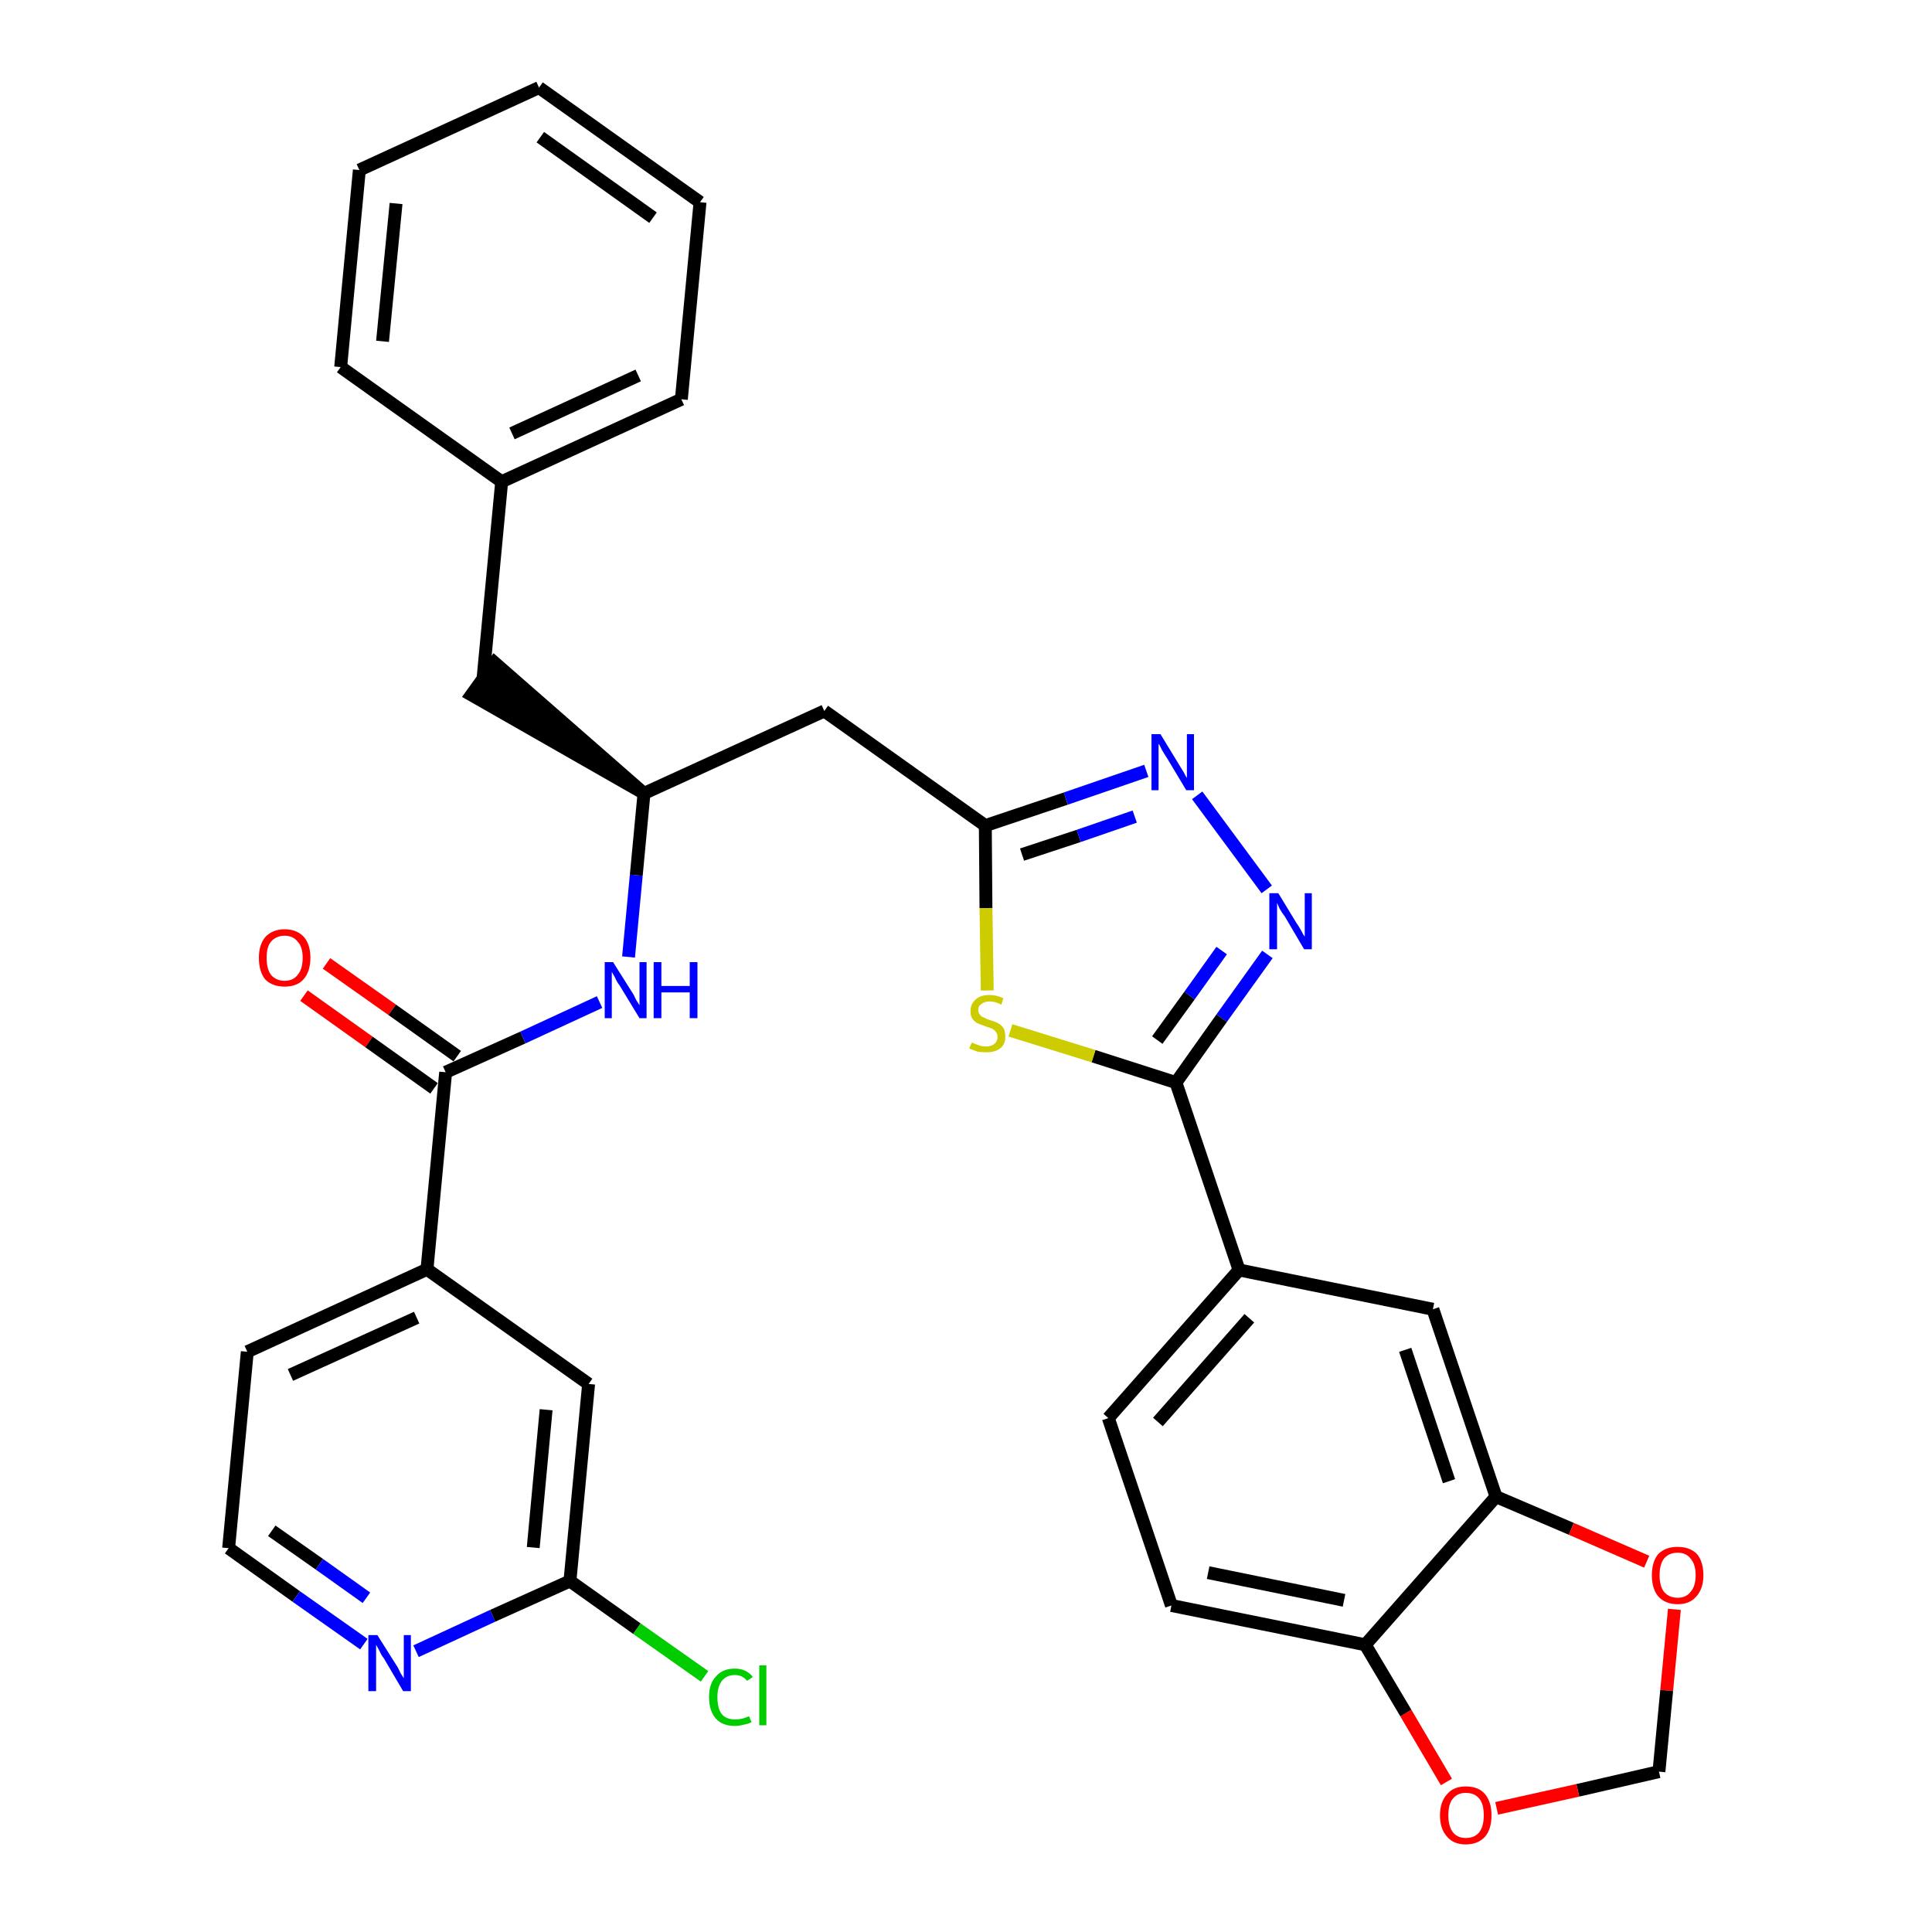 <?xml version='1.0' encoding='iso-8859-1'?>
<svg version='1.1' baseProfile='full'
              xmlns='http://www.w3.org/2000/svg'
                      xmlns:rdkit='http://www.rdkit.org/xml'
                      xmlns:xlink='http://www.w3.org/1999/xlink'
                  xml:space='preserve'
width='300px' height='300px' viewBox='0 0 300 300'>
<!-- END OF HEADER -->
<path class='bond-0 atom-0 atom-1' d='M 47.2,154.6 L 57.3,161.8' style='fill:none;fill-rule:evenodd;stroke:#FF0000;stroke-width:2.0px;stroke-linecap:butt;stroke-linejoin:miter;stroke-opacity:1' />
<path class='bond-0 atom-0 atom-1' d='M 57.3,161.8 L 67.4,169.0' style='fill:none;fill-rule:evenodd;stroke:#000000;stroke-width:2.0px;stroke-linecap:butt;stroke-linejoin:miter;stroke-opacity:1' />
<path class='bond-0 atom-0 atom-1' d='M 50.7,149.6 L 60.9,156.8' style='fill:none;fill-rule:evenodd;stroke:#FF0000;stroke-width:2.0px;stroke-linecap:butt;stroke-linejoin:miter;stroke-opacity:1' />
<path class='bond-0 atom-0 atom-1' d='M 60.9,156.8 L 71.0,164.0' style='fill:none;fill-rule:evenodd;stroke:#000000;stroke-width:2.0px;stroke-linecap:butt;stroke-linejoin:miter;stroke-opacity:1' />
<path class='bond-1 atom-1 atom-2' d='M 69.2,166.5 L 81.2,161.1' style='fill:none;fill-rule:evenodd;stroke:#000000;stroke-width:2.0px;stroke-linecap:butt;stroke-linejoin:miter;stroke-opacity:1' />
<path class='bond-1 atom-1 atom-2' d='M 81.2,161.1 L 93.1,155.6' style='fill:none;fill-rule:evenodd;stroke:#0000FF;stroke-width:2.0px;stroke-linecap:butt;stroke-linejoin:miter;stroke-opacity:1' />
<path class='bond-25 atom-1 atom-26' d='M 69.2,166.5 L 66.3,197.1' style='fill:none;fill-rule:evenodd;stroke:#000000;stroke-width:2.0px;stroke-linecap:butt;stroke-linejoin:miter;stroke-opacity:1' />
<path class='bond-2 atom-2 atom-3' d='M 97.6,148.6 L 98.8,135.9' style='fill:none;fill-rule:evenodd;stroke:#0000FF;stroke-width:2.0px;stroke-linecap:butt;stroke-linejoin:miter;stroke-opacity:1' />
<path class='bond-2 atom-2 atom-3' d='M 98.8,135.9 L 100.0,123.2' style='fill:none;fill-rule:evenodd;stroke:#000000;stroke-width:2.0px;stroke-linecap:butt;stroke-linejoin:miter;stroke-opacity:1' />
<path class='bond-3 atom-3 atom-4' d='M 100.0,123.2 L 76.8,102.9 L 73.2,107.9 Z' style='fill:#000000;fill-rule:evenodd;fill-opacity:1;stroke:#000000;stroke-width:2.0px;stroke-linecap:butt;stroke-linejoin:miter;stroke-opacity:1;' />
<path class='bond-10 atom-3 atom-11' d='M 100.0,123.2 L 128.0,110.4' style='fill:none;fill-rule:evenodd;stroke:#000000;stroke-width:2.0px;stroke-linecap:butt;stroke-linejoin:miter;stroke-opacity:1' />
<path class='bond-4 atom-4 atom-5' d='M 75.0,105.4 L 77.9,74.8' style='fill:none;fill-rule:evenodd;stroke:#000000;stroke-width:2.0px;stroke-linecap:butt;stroke-linejoin:miter;stroke-opacity:1' />
<path class='bond-5 atom-5 atom-6' d='M 77.9,74.8 L 105.8,62.0' style='fill:none;fill-rule:evenodd;stroke:#000000;stroke-width:2.0px;stroke-linecap:butt;stroke-linejoin:miter;stroke-opacity:1' />
<path class='bond-5 atom-5 atom-6' d='M 79.5,67.3 L 99.1,58.3' style='fill:none;fill-rule:evenodd;stroke:#000000;stroke-width:2.0px;stroke-linecap:butt;stroke-linejoin:miter;stroke-opacity:1' />
<path class='bond-32 atom-10 atom-5' d='M 52.9,57.0 L 77.9,74.8' style='fill:none;fill-rule:evenodd;stroke:#000000;stroke-width:2.0px;stroke-linecap:butt;stroke-linejoin:miter;stroke-opacity:1' />
<path class='bond-6 atom-6 atom-7' d='M 105.8,62.0 L 108.7,31.4' style='fill:none;fill-rule:evenodd;stroke:#000000;stroke-width:2.0px;stroke-linecap:butt;stroke-linejoin:miter;stroke-opacity:1' />
<path class='bond-7 atom-7 atom-8' d='M 108.7,31.4 L 83.7,13.6' style='fill:none;fill-rule:evenodd;stroke:#000000;stroke-width:2.0px;stroke-linecap:butt;stroke-linejoin:miter;stroke-opacity:1' />
<path class='bond-7 atom-7 atom-8' d='M 101.4,33.8 L 83.9,21.3' style='fill:none;fill-rule:evenodd;stroke:#000000;stroke-width:2.0px;stroke-linecap:butt;stroke-linejoin:miter;stroke-opacity:1' />
<path class='bond-8 atom-8 atom-9' d='M 83.7,13.6 L 55.8,26.4' style='fill:none;fill-rule:evenodd;stroke:#000000;stroke-width:2.0px;stroke-linecap:butt;stroke-linejoin:miter;stroke-opacity:1' />
<path class='bond-9 atom-9 atom-10' d='M 55.8,26.4 L 52.9,57.0' style='fill:none;fill-rule:evenodd;stroke:#000000;stroke-width:2.0px;stroke-linecap:butt;stroke-linejoin:miter;stroke-opacity:1' />
<path class='bond-9 atom-9 atom-10' d='M 61.5,31.6 L 59.4,53.0' style='fill:none;fill-rule:evenodd;stroke:#000000;stroke-width:2.0px;stroke-linecap:butt;stroke-linejoin:miter;stroke-opacity:1' />
<path class='bond-11 atom-11 atom-12' d='M 128.0,110.4 L 153.0,128.2' style='fill:none;fill-rule:evenodd;stroke:#000000;stroke-width:2.0px;stroke-linecap:butt;stroke-linejoin:miter;stroke-opacity:1' />
<path class='bond-12 atom-12 atom-13' d='M 153.0,128.2 L 165.5,124.0' style='fill:none;fill-rule:evenodd;stroke:#000000;stroke-width:2.0px;stroke-linecap:butt;stroke-linejoin:miter;stroke-opacity:1' />
<path class='bond-12 atom-12 atom-13' d='M 165.5,124.0 L 178.0,119.7' style='fill:none;fill-rule:evenodd;stroke:#0000FF;stroke-width:2.0px;stroke-linecap:butt;stroke-linejoin:miter;stroke-opacity:1' />
<path class='bond-12 atom-12 atom-13' d='M 158.7,132.7 L 167.5,129.8' style='fill:none;fill-rule:evenodd;stroke:#000000;stroke-width:2.0px;stroke-linecap:butt;stroke-linejoin:miter;stroke-opacity:1' />
<path class='bond-12 atom-12 atom-13' d='M 167.5,129.8 L 176.2,126.8' style='fill:none;fill-rule:evenodd;stroke:#0000FF;stroke-width:2.0px;stroke-linecap:butt;stroke-linejoin:miter;stroke-opacity:1' />
<path class='bond-33 atom-25 atom-12' d='M 153.3,153.8 L 153.1,141.0' style='fill:none;fill-rule:evenodd;stroke:#CCCC00;stroke-width:2.0px;stroke-linecap:butt;stroke-linejoin:miter;stroke-opacity:1' />
<path class='bond-33 atom-25 atom-12' d='M 153.1,141.0 L 153.0,128.2' style='fill:none;fill-rule:evenodd;stroke:#000000;stroke-width:2.0px;stroke-linecap:butt;stroke-linejoin:miter;stroke-opacity:1' />
<path class='bond-13 atom-13 atom-14' d='M 185.9,123.5 L 196.7,138.1' style='fill:none;fill-rule:evenodd;stroke:#0000FF;stroke-width:2.0px;stroke-linecap:butt;stroke-linejoin:miter;stroke-opacity:1' />
<path class='bond-14 atom-14 atom-15' d='M 196.8,148.2 L 189.7,158.1' style='fill:none;fill-rule:evenodd;stroke:#0000FF;stroke-width:2.0px;stroke-linecap:butt;stroke-linejoin:miter;stroke-opacity:1' />
<path class='bond-14 atom-14 atom-15' d='M 189.7,158.1 L 182.6,168.1' style='fill:none;fill-rule:evenodd;stroke:#000000;stroke-width:2.0px;stroke-linecap:butt;stroke-linejoin:miter;stroke-opacity:1' />
<path class='bond-14 atom-14 atom-15' d='M 189.7,147.6 L 184.7,154.6' style='fill:none;fill-rule:evenodd;stroke:#0000FF;stroke-width:2.0px;stroke-linecap:butt;stroke-linejoin:miter;stroke-opacity:1' />
<path class='bond-14 atom-14 atom-15' d='M 184.7,154.6 L 179.7,161.5' style='fill:none;fill-rule:evenodd;stroke:#000000;stroke-width:2.0px;stroke-linecap:butt;stroke-linejoin:miter;stroke-opacity:1' />
<path class='bond-15 atom-15 atom-16' d='M 182.6,168.1 L 192.4,197.2' style='fill:none;fill-rule:evenodd;stroke:#000000;stroke-width:2.0px;stroke-linecap:butt;stroke-linejoin:miter;stroke-opacity:1' />
<path class='bond-24 atom-15 atom-25' d='M 182.6,168.1 L 169.8,164.0' style='fill:none;fill-rule:evenodd;stroke:#000000;stroke-width:2.0px;stroke-linecap:butt;stroke-linejoin:miter;stroke-opacity:1' />
<path class='bond-24 atom-15 atom-25' d='M 169.8,164.0 L 156.9,160.0' style='fill:none;fill-rule:evenodd;stroke:#CCCC00;stroke-width:2.0px;stroke-linecap:butt;stroke-linejoin:miter;stroke-opacity:1' />
<path class='bond-16 atom-16 atom-17' d='M 192.4,197.2 L 172.1,220.2' style='fill:none;fill-rule:evenodd;stroke:#000000;stroke-width:2.0px;stroke-linecap:butt;stroke-linejoin:miter;stroke-opacity:1' />
<path class='bond-16 atom-16 atom-17' d='M 194.0,204.7 L 179.8,220.8' style='fill:none;fill-rule:evenodd;stroke:#000000;stroke-width:2.0px;stroke-linecap:butt;stroke-linejoin:miter;stroke-opacity:1' />
<path class='bond-35 atom-21 atom-16' d='M 222.5,203.3 L 192.4,197.2' style='fill:none;fill-rule:evenodd;stroke:#000000;stroke-width:2.0px;stroke-linecap:butt;stroke-linejoin:miter;stroke-opacity:1' />
<path class='bond-17 atom-17 atom-18' d='M 172.1,220.2 L 181.9,249.3' style='fill:none;fill-rule:evenodd;stroke:#000000;stroke-width:2.0px;stroke-linecap:butt;stroke-linejoin:miter;stroke-opacity:1' />
<path class='bond-18 atom-18 atom-19' d='M 181.9,249.3 L 212.0,255.4' style='fill:none;fill-rule:evenodd;stroke:#000000;stroke-width:2.0px;stroke-linecap:butt;stroke-linejoin:miter;stroke-opacity:1' />
<path class='bond-18 atom-18 atom-19' d='M 187.6,244.2 L 208.7,248.5' style='fill:none;fill-rule:evenodd;stroke:#000000;stroke-width:2.0px;stroke-linecap:butt;stroke-linejoin:miter;stroke-opacity:1' />
<path class='bond-19 atom-19 atom-20' d='M 212.0,255.4 L 232.3,232.4' style='fill:none;fill-rule:evenodd;stroke:#000000;stroke-width:2.0px;stroke-linecap:butt;stroke-linejoin:miter;stroke-opacity:1' />
<path class='bond-36 atom-24 atom-19' d='M 224.6,276.7 L 218.3,266.0' style='fill:none;fill-rule:evenodd;stroke:#FF0000;stroke-width:2.0px;stroke-linecap:butt;stroke-linejoin:miter;stroke-opacity:1' />
<path class='bond-36 atom-24 atom-19' d='M 218.3,266.0 L 212.0,255.4' style='fill:none;fill-rule:evenodd;stroke:#000000;stroke-width:2.0px;stroke-linecap:butt;stroke-linejoin:miter;stroke-opacity:1' />
<path class='bond-20 atom-20 atom-21' d='M 232.3,232.4 L 222.5,203.3' style='fill:none;fill-rule:evenodd;stroke:#000000;stroke-width:2.0px;stroke-linecap:butt;stroke-linejoin:miter;stroke-opacity:1' />
<path class='bond-20 atom-20 atom-21' d='M 225.0,230.0 L 218.2,209.6' style='fill:none;fill-rule:evenodd;stroke:#000000;stroke-width:2.0px;stroke-linecap:butt;stroke-linejoin:miter;stroke-opacity:1' />
<path class='bond-21 atom-20 atom-22' d='M 232.3,232.4 L 244.0,237.4' style='fill:none;fill-rule:evenodd;stroke:#000000;stroke-width:2.0px;stroke-linecap:butt;stroke-linejoin:miter;stroke-opacity:1' />
<path class='bond-21 atom-20 atom-22' d='M 244.0,237.4 L 255.7,242.5' style='fill:none;fill-rule:evenodd;stroke:#FF0000;stroke-width:2.0px;stroke-linecap:butt;stroke-linejoin:miter;stroke-opacity:1' />
<path class='bond-22 atom-22 atom-23' d='M 260.0,249.9 L 258.8,262.5' style='fill:none;fill-rule:evenodd;stroke:#FF0000;stroke-width:2.0px;stroke-linecap:butt;stroke-linejoin:miter;stroke-opacity:1' />
<path class='bond-22 atom-22 atom-23' d='M 258.8,262.5 L 257.6,275.1' style='fill:none;fill-rule:evenodd;stroke:#000000;stroke-width:2.0px;stroke-linecap:butt;stroke-linejoin:miter;stroke-opacity:1' />
<path class='bond-23 atom-23 atom-24' d='M 257.6,275.1 L 245.0,278.0' style='fill:none;fill-rule:evenodd;stroke:#000000;stroke-width:2.0px;stroke-linecap:butt;stroke-linejoin:miter;stroke-opacity:1' />
<path class='bond-23 atom-23 atom-24' d='M 245.0,278.0 L 232.4,280.8' style='fill:none;fill-rule:evenodd;stroke:#FF0000;stroke-width:2.0px;stroke-linecap:butt;stroke-linejoin:miter;stroke-opacity:1' />
<path class='bond-26 atom-26 atom-27' d='M 66.3,197.1 L 38.4,209.9' style='fill:none;fill-rule:evenodd;stroke:#000000;stroke-width:2.0px;stroke-linecap:butt;stroke-linejoin:miter;stroke-opacity:1' />
<path class='bond-26 atom-26 atom-27' d='M 64.7,204.6 L 45.1,213.5' style='fill:none;fill-rule:evenodd;stroke:#000000;stroke-width:2.0px;stroke-linecap:butt;stroke-linejoin:miter;stroke-opacity:1' />
<path class='bond-34 atom-32 atom-26' d='M 91.4,214.9 L 66.3,197.1' style='fill:none;fill-rule:evenodd;stroke:#000000;stroke-width:2.0px;stroke-linecap:butt;stroke-linejoin:miter;stroke-opacity:1' />
<path class='bond-27 atom-27 atom-28' d='M 38.4,209.9 L 35.5,240.4' style='fill:none;fill-rule:evenodd;stroke:#000000;stroke-width:2.0px;stroke-linecap:butt;stroke-linejoin:miter;stroke-opacity:1' />
<path class='bond-28 atom-28 atom-29' d='M 35.5,240.4 L 46.0,247.9' style='fill:none;fill-rule:evenodd;stroke:#000000;stroke-width:2.0px;stroke-linecap:butt;stroke-linejoin:miter;stroke-opacity:1' />
<path class='bond-28 atom-28 atom-29' d='M 46.0,247.9 L 56.5,255.3' style='fill:none;fill-rule:evenodd;stroke:#0000FF;stroke-width:2.0px;stroke-linecap:butt;stroke-linejoin:miter;stroke-opacity:1' />
<path class='bond-28 atom-28 atom-29' d='M 42.2,237.7 L 49.6,242.9' style='fill:none;fill-rule:evenodd;stroke:#000000;stroke-width:2.0px;stroke-linecap:butt;stroke-linejoin:miter;stroke-opacity:1' />
<path class='bond-28 atom-28 atom-29' d='M 49.6,242.9 L 56.9,248.1' style='fill:none;fill-rule:evenodd;stroke:#0000FF;stroke-width:2.0px;stroke-linecap:butt;stroke-linejoin:miter;stroke-opacity:1' />
<path class='bond-29 atom-29 atom-30' d='M 64.6,256.4 L 76.5,250.9' style='fill:none;fill-rule:evenodd;stroke:#0000FF;stroke-width:2.0px;stroke-linecap:butt;stroke-linejoin:miter;stroke-opacity:1' />
<path class='bond-29 atom-29 atom-30' d='M 76.5,250.9 L 88.5,245.5' style='fill:none;fill-rule:evenodd;stroke:#000000;stroke-width:2.0px;stroke-linecap:butt;stroke-linejoin:miter;stroke-opacity:1' />
<path class='bond-30 atom-30 atom-31' d='M 88.5,245.5 L 98.9,252.9' style='fill:none;fill-rule:evenodd;stroke:#000000;stroke-width:2.0px;stroke-linecap:butt;stroke-linejoin:miter;stroke-opacity:1' />
<path class='bond-30 atom-30 atom-31' d='M 98.9,252.9 L 109.4,260.3' style='fill:none;fill-rule:evenodd;stroke:#00CC00;stroke-width:2.0px;stroke-linecap:butt;stroke-linejoin:miter;stroke-opacity:1' />
<path class='bond-31 atom-30 atom-32' d='M 88.5,245.5 L 91.4,214.9' style='fill:none;fill-rule:evenodd;stroke:#000000;stroke-width:2.0px;stroke-linecap:butt;stroke-linejoin:miter;stroke-opacity:1' />
<path class='bond-31 atom-30 atom-32' d='M 82.8,240.3 L 84.8,218.9' style='fill:none;fill-rule:evenodd;stroke:#000000;stroke-width:2.0px;stroke-linecap:butt;stroke-linejoin:miter;stroke-opacity:1' />
<path  class='atom-0' d='M 40.2 148.7
Q 40.2 146.7, 41.2 145.5
Q 42.3 144.3, 44.2 144.3
Q 46.1 144.3, 47.2 145.5
Q 48.2 146.7, 48.2 148.7
Q 48.2 150.9, 47.1 152.1
Q 46.1 153.2, 44.2 153.2
Q 42.3 153.2, 41.2 152.1
Q 40.2 150.9, 40.2 148.7
M 44.2 152.3
Q 45.5 152.3, 46.2 151.4
Q 47.0 150.5, 47.0 148.7
Q 47.0 147.0, 46.2 146.2
Q 45.5 145.3, 44.2 145.3
Q 42.9 145.3, 42.1 146.2
Q 41.4 147.0, 41.4 148.7
Q 41.4 150.5, 42.1 151.4
Q 42.9 152.3, 44.2 152.3
' fill='#FF0000'/>
<path  class='atom-2' d='M 95.2 149.4
L 98.1 154.0
Q 98.4 154.4, 98.8 155.3
Q 99.3 156.1, 99.3 156.1
L 99.3 149.4
L 100.4 149.4
L 100.4 158.1
L 99.3 158.1
L 96.2 153.0
Q 95.8 152.5, 95.5 151.8
Q 95.1 151.1, 95.0 150.9
L 95.0 158.1
L 93.9 158.1
L 93.9 149.4
L 95.2 149.4
' fill='#0000FF'/>
<path  class='atom-2' d='M 101.5 149.4
L 102.7 149.4
L 102.7 153.1
L 107.1 153.1
L 107.1 149.4
L 108.3 149.4
L 108.3 158.1
L 107.1 158.1
L 107.1 154.1
L 102.7 154.1
L 102.7 158.1
L 101.5 158.1
L 101.5 149.4
' fill='#0000FF'/>
<path  class='atom-13' d='M 180.2 114.0
L 183.0 118.6
Q 183.3 119.1, 183.8 119.9
Q 184.2 120.7, 184.3 120.8
L 184.3 114.0
L 185.4 114.0
L 185.4 122.7
L 184.2 122.7
L 181.2 117.7
Q 180.8 117.1, 180.4 116.4
Q 180.1 115.7, 179.9 115.5
L 179.9 122.7
L 178.8 122.7
L 178.8 114.0
L 180.2 114.0
' fill='#0000FF'/>
<path  class='atom-14' d='M 198.5 138.7
L 201.3 143.3
Q 201.6 143.7, 202.1 144.6
Q 202.5 145.4, 202.6 145.4
L 202.6 138.7
L 203.7 138.7
L 203.7 147.4
L 202.5 147.4
L 199.5 142.3
Q 199.1 141.8, 198.7 141.1
Q 198.4 140.4, 198.3 140.2
L 198.3 147.4
L 197.1 147.4
L 197.1 138.7
L 198.5 138.7
' fill='#0000FF'/>
<path  class='atom-22' d='M 256.5 244.6
Q 256.5 242.5, 257.5 241.3
Q 258.6 240.2, 260.5 240.2
Q 262.4 240.2, 263.5 241.3
Q 264.5 242.5, 264.5 244.6
Q 264.5 246.7, 263.4 247.9
Q 262.4 249.1, 260.5 249.1
Q 258.6 249.1, 257.5 247.9
Q 256.5 246.7, 256.5 244.6
M 260.5 248.1
Q 261.8 248.1, 262.5 247.2
Q 263.3 246.3, 263.3 244.6
Q 263.3 242.9, 262.5 242.0
Q 261.8 241.1, 260.5 241.1
Q 259.2 241.1, 258.4 242.0
Q 257.7 242.9, 257.7 244.6
Q 257.7 246.3, 258.4 247.2
Q 259.2 248.1, 260.5 248.1
' fill='#FF0000'/>
<path  class='atom-24' d='M 223.6 281.9
Q 223.6 279.8, 224.7 278.6
Q 225.7 277.4, 227.6 277.4
Q 229.6 277.4, 230.6 278.6
Q 231.6 279.8, 231.6 281.9
Q 231.6 284.0, 230.6 285.2
Q 229.5 286.4, 227.6 286.4
Q 225.7 286.4, 224.7 285.2
Q 223.6 284.0, 223.6 281.9
M 227.6 285.4
Q 229.0 285.4, 229.7 284.5
Q 230.4 283.6, 230.4 281.9
Q 230.4 280.1, 229.7 279.3
Q 229.0 278.4, 227.6 278.4
Q 226.3 278.4, 225.6 279.3
Q 224.9 280.1, 224.9 281.9
Q 224.9 283.6, 225.6 284.5
Q 226.3 285.4, 227.6 285.4
' fill='#FF0000'/>
<path  class='atom-25' d='M 150.9 161.9
Q 151.0 161.9, 151.4 162.1
Q 151.8 162.2, 152.2 162.4
Q 152.7 162.5, 153.1 162.5
Q 153.9 162.5, 154.4 162.1
Q 154.9 161.7, 154.9 161.0
Q 154.9 160.5, 154.6 160.2
Q 154.4 159.9, 154.0 159.7
Q 153.7 159.6, 153.1 159.4
Q 152.3 159.1, 151.8 158.9
Q 151.4 158.7, 151.0 158.2
Q 150.7 157.8, 150.7 157.0
Q 150.7 155.9, 151.5 155.2
Q 152.2 154.5, 153.7 154.5
Q 154.7 154.5, 155.8 155.0
L 155.5 156.0
Q 154.5 155.5, 153.7 155.5
Q 152.9 155.5, 152.4 155.9
Q 151.9 156.2, 151.9 156.8
Q 151.9 157.3, 152.2 157.6
Q 152.4 157.9, 152.8 158.0
Q 153.1 158.2, 153.7 158.4
Q 154.5 158.6, 155.0 158.9
Q 155.4 159.1, 155.8 159.6
Q 156.1 160.1, 156.1 161.0
Q 156.1 162.2, 155.3 162.8
Q 154.5 163.4, 153.2 163.4
Q 152.4 163.4, 151.8 163.3
Q 151.2 163.1, 150.5 162.8
L 150.9 161.9
' fill='#CCCC00'/>
<path  class='atom-29' d='M 58.6 253.9
L 61.5 258.5
Q 61.8 258.9, 62.2 259.8
Q 62.7 260.6, 62.7 260.6
L 62.7 253.9
L 63.8 253.9
L 63.8 262.6
L 62.6 262.6
L 59.6 257.5
Q 59.2 257.0, 58.9 256.3
Q 58.5 255.6, 58.4 255.4
L 58.4 262.6
L 57.2 262.6
L 57.2 253.9
L 58.6 253.9
' fill='#0000FF'/>
<path  class='atom-31' d='M 110.1 263.5
Q 110.1 261.4, 111.2 260.3
Q 112.2 259.1, 114.1 259.1
Q 115.9 259.1, 116.9 260.4
L 116.0 261.0
Q 115.3 260.1, 114.1 260.1
Q 112.8 260.1, 112.1 261.0
Q 111.4 261.9, 111.4 263.5
Q 111.4 265.3, 112.1 266.2
Q 112.8 267.0, 114.2 267.0
Q 115.2 267.0, 116.3 266.5
L 116.7 267.4
Q 116.2 267.7, 115.5 267.8
Q 114.8 268.0, 114.1 268.0
Q 112.2 268.0, 111.2 266.9
Q 110.1 265.7, 110.1 263.5
' fill='#00CC00'/>
<path  class='atom-31' d='M 117.9 258.6
L 119.0 258.6
L 119.0 267.9
L 117.9 267.9
L 117.9 258.6
' fill='#00CC00'/>
</svg>
